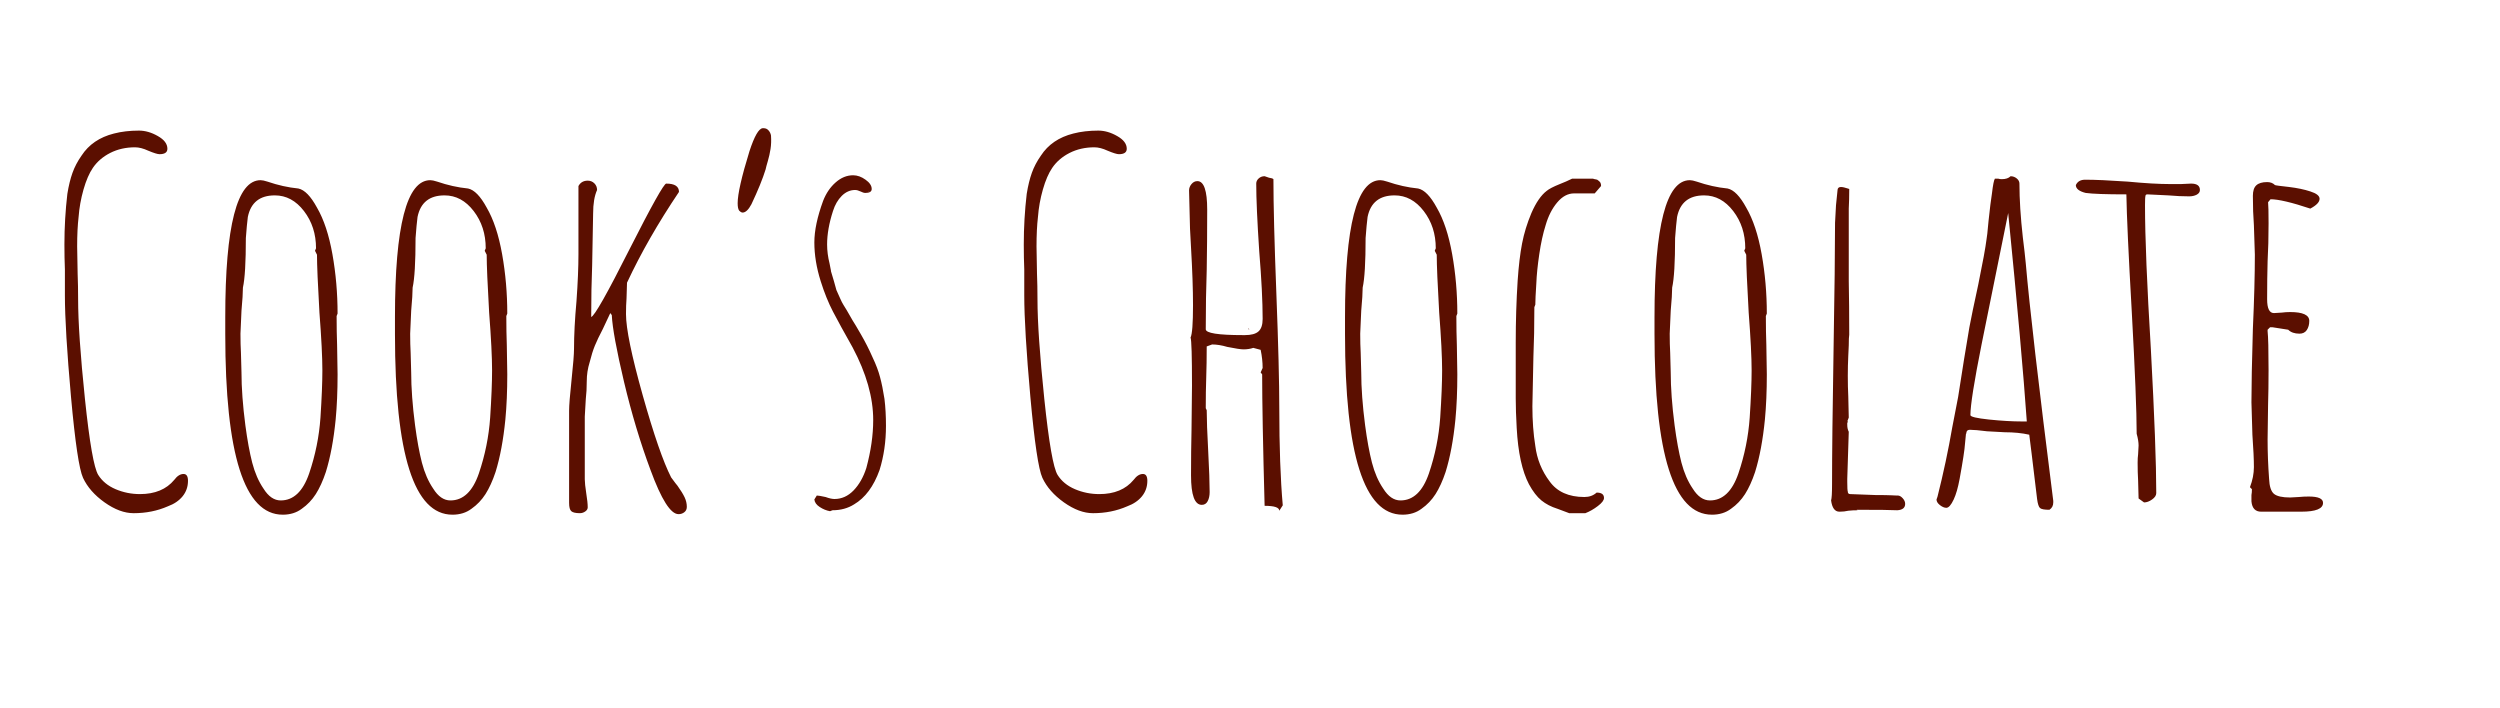 <svg version="1.1" viewBox="0.0 0.0 652.43 184.764" fill="none" stroke="none" stroke-linecap="square" stroke-miterlimit="10" xmlns:xlink="http://www.w3.org/1999/xlink" xmlns="http://www.w3.org/2000/svg"><clipPath id="p.0"><path d="m0 0l652.43 0l0 184.764l-652.43 0l0 -184.764z" clip-rule="nonzero"/></clipPath><g clip-path="url(#p.0)"><path fill="#000000" fill-opacity="0.0" d="m0 0l652.43 0l0 184.764l-652.43 0z" fill-rule="evenodd"/><path fill="#000000" fill-opacity="0.0" d="m0 0l631.905 0l0 165.071l-631.905 0z" fill-rule="evenodd"/><path fill="#5b0f00" d="m34.859 133.927q-3.594 0 -7.562 -2.812q-3.953 -2.812 -5.625 -6.406q-1.531 -3.328 -3.141 -21.109q-1.594 -17.797 -1.594 -26.5l0 -6.781q-0.125 -2.953 -0.125 -6.531q0 -6.656 0.766 -13.188q0.516 -3.203 1.344 -5.5q0.828 -2.312 2.359 -4.484q2.828 -4.344 8.453 -5.766q2.953 -0.766 6.531 -0.766q2.438 0 4.922 1.422q2.5 1.406 2.5 3.312q0 1.422 -2.047 1.422q-0.766 0 -2.938 -0.906q-1.922 -0.891 -3.469 -0.891q-3.578 0 -6.469 1.469q-2.875 1.469 -4.531 3.906q-1.406 2.047 -2.438 5.641q-1.016 3.578 -1.281 7.156q-0.375 3.203 -0.375 7.688l0.125 7.156q0.125 3.078 0.125 6.656q0 8.844 1.781 26.0q1.797 17.141 3.469 19.828q1.531 2.438 4.531 3.719q3.016 1.281 6.344 1.281q5.891 0 8.969 -3.719q1.141 -1.531 2.422 -1.531q1.156 0 1.156 1.781q0 2.312 -1.406 4.047q-1.406 1.719 -3.844 2.609q-4.094 1.797 -8.953 1.797zm38.912 0.391q-14.984 0 -14.984 -47.109l0 -4.484q0 -35.703 9.219 -35.703q0.641 0 1.797 0.375q4.094 1.406 8.062 1.797q2.438 0.516 4.859 4.984q2.688 4.609 4.031 12.172q1.344 7.547 1.344 15.484l-0.25 0.641q0 4.219 0.125 7.547l0.125 7.688q0 6.531 -0.5 11.766q-0.781 7.938 -2.562 13.703q-1.156 3.453 -2.625 5.766q-1.469 2.297 -3.656 3.828q-2.047 1.547 -4.984 1.547zm-0.516 -3.719q5.0 0 7.422 -7.031q2.438 -7.172 2.953 -14.594q0.5 -7.688 0.5 -12.297q0 -5.109 -0.766 -15.094q-0.641 -11.141 -0.641 -15.109l-0.516 -1.031l0.266 -0.641q0 -5.625 -3.141 -9.719q-3.141 -4.094 -7.609 -4.094q-5.891 0 -7.047 5.625q-0.25 1.922 -0.516 5.5q0 9.484 -0.766 12.938q0 1.922 -0.375 6.016l-0.266 6.016q0 2.812 0.125 4.984l0.141 5.125q0 6.016 1.016 13.828q0.766 5.75 1.781 9.719q1.031 3.969 2.953 6.781q1.922 3.078 4.484 3.078zm44.804 3.719q-14.984 0 -14.984 -47.109l0 -4.484q0 -35.703 9.219 -35.703q0.641 0 1.797 0.375q4.094 1.406 8.062 1.797q2.438 0.516 4.859 4.984q2.688 4.609 4.031 12.172q1.344 7.547 1.344 15.484l-0.25 0.641q0 4.219 0.125 7.547l0.125 7.688q0 6.531 -0.5 11.766q-0.781 7.938 -2.562 13.703q-1.156 3.453 -2.625 5.766q-1.469 2.297 -3.656 3.828q-2.047 1.547 -4.984 1.547zm-0.516 -3.719q5.0 0 7.422 -7.031q2.438 -7.172 2.953 -14.594q0.5 -7.688 0.5 -12.297q0 -5.109 -0.766 -15.094q-0.641 -11.141 -0.641 -15.109l-0.516 -1.031l0.266 -0.641q0 -5.625 -3.141 -9.719q-3.141 -4.094 -7.609 -4.094q-5.891 0 -7.047 5.625q-0.25 1.922 -0.516 5.5q0 9.484 -0.766 12.938q0 1.922 -0.375 6.016l-0.266 6.016q0 2.812 0.125 4.984l0.141 5.125q0 6.016 1.016 13.828q0.766 5.75 1.781 9.719q1.031 3.969 2.953 6.781q1.922 3.078 4.484 3.078zm59.522 3.578q-3.078 0 -7.297 -11.516q-3.969 -10.625 -6.922 -23.031q-2.938 -12.422 -3.188 -17.406l-0.391 -0.516l-1.922 4.094q-1.406 2.688 -2.109 4.422q-0.703 1.719 -1.344 4.281q-0.766 2.438 -0.766 4.984q0 2.562 -0.25 4.609l-0.266 4.609l0 16.391q0 1.156 0.391 3.703q0.375 2.312 0.375 3.594q0 0.641 -0.641 1.078q-0.641 0.453 -1.406 0.453q-1.656 0 -2.234 -0.516q-0.578 -0.5 -0.578 -2.172l0 -24.062q0 -2.047 0.641 -8.062q0.641 -6.016 0.641 -8.062q0 -5.375 0.641 -12.422q0.516 -7.172 0.516 -12.281l0 -17.797q0.766 -1.406 2.422 -1.406q1.031 0 1.734 0.703q0.703 0.703 0.703 1.734q-1.031 2.297 -1.031 6.141l-0.25 13.438q-0.25 6.141 -0.25 13.562q1.281 -0.375 9.984 -17.656q8.703 -17.156 9.594 -17.156q3.328 0 3.328 2.172q-8.188 12.172 -13.562 23.688l-0.125 4.094q-0.141 1.797 -0.141 4.094q0 5.641 4.344 21.125q4.359 15.484 7.438 21.5q1.406 1.922 1.656 2.172q1.281 1.797 1.859 3.016q0.578 1.219 0.578 2.5q0 0.891 -0.641 1.391q-0.641 0.516 -1.531 0.516zm15.834 -79.219q-0.391 -0.516 -0.391 -1.922q0 -3.578 3.078 -13.562q1.922 -5.891 3.453 -6.016l0.25 0q0.781 0 1.281 0.578q0.516 0.578 0.641 1.344q0.125 1.922 -0.125 3.516q-0.25 1.594 -0.703 3.141q-0.453 1.531 -0.578 2.172q-1.156 3.719 -3.703 9.094q-1.156 2.172 -2.312 2.172q-0.375 0 -0.891 -0.516zm23.717 78.453q-1.406 -0.25 -2.688 -1.094q-1.281 -0.828 -1.406 -1.969l0.641 -1.031q0.516 0 2.297 0.391q1.406 0.516 2.312 0.516q2.812 0 4.984 -2.234q2.172 -2.25 3.328 -5.844q1.797 -6.656 1.797 -12.531q0 -8.844 -5.375 -18.953q-3.328 -5.891 -5.125 -9.344q-1.797 -3.453 -3.203 -7.938q-1.656 -5.25 -1.656 -10.109q0 -4.609 2.297 -10.875q1.156 -2.953 3.266 -4.797q2.109 -1.859 4.547 -1.859q1.656 0 3.25 1.156q1.609 1.141 1.609 2.422q0 1.031 -1.656 1.031q-0.516 0 -1.281 -0.391q-0.766 -0.375 -1.406 -0.375q-1.922 0 -3.469 1.531q-1.531 1.531 -2.297 3.969q-1.531 4.734 -1.531 8.703q0 2.438 0.641 4.984q0.125 0.766 0.25 1.281q0.125 0.516 0.125 0.766l0.766 2.562l0.641 2.312l1.031 2.297q0.391 0.906 0.828 1.609q0.453 0.703 0.828 1.344l1.547 2.688q0.516 0.766 2.172 3.641q1.672 2.875 3.078 6.078q1.281 2.688 1.906 5.062q0.641 2.359 1.156 5.688q0.391 3.203 0.391 7.047q0 6.141 -1.672 11.516q-2.297 6.406 -6.656 8.969q-2.422 1.531 -5.625 1.531l-0.641 0.25zm10.234 -83.453q0 -0.125 -0.125 -0.125l0 0.125l0.125 0zm58.376 83.969q-3.594 0 -7.562 -2.812q-3.953 -2.812 -5.625 -6.406q-1.531 -3.328 -3.141 -21.109q-1.594 -17.797 -1.594 -26.5l0 -6.781q-0.125 -2.953 -0.125 -6.531q0 -6.656 0.766 -13.188q0.516 -3.203 1.344 -5.5q0.828 -2.312 2.359 -4.484q2.828 -4.344 8.453 -5.766q2.953 -0.766 6.531 -0.766q2.438 0 4.922 1.422q2.5 1.406 2.5 3.312q0 1.422 -2.047 1.422q-0.766 0 -2.938 -0.906q-1.922 -0.891 -3.469 -0.891q-3.578 0 -6.469 1.469q-2.875 1.469 -4.531 3.906q-1.406 2.047 -2.438 5.641q-1.016 3.578 -1.281 7.156q-0.375 3.203 -0.375 7.688l0.125 7.156q0.125 3.078 0.125 6.656q0 8.844 1.781 26.0q1.797 17.141 3.469 19.828q1.531 2.438 4.531 3.719q3.016 1.281 6.344 1.281q5.891 0 8.969 -3.719q1.141 -1.531 2.422 -1.531q1.156 0 1.156 1.781q0 2.312 -1.406 4.047q-1.406 1.719 -3.844 2.609q-4.094 1.797 -8.953 1.797zm48.631 -0.641q0 -1.281 -3.828 -1.281q-0.641 -23.672 -0.641 -34.297l-0.391 -0.516l0.516 -1.156q0 -2.297 -0.516 -4.734l-1.922 -0.516q-1.156 0.391 -2.562 0.391q-1.016 0 -4.219 -0.641q-2.172 -0.641 -3.969 -0.641l-1.406 0.516q0 4.484 -0.125 8.062q-0.125 3.578 -0.125 8.062l0.25 0.516q0 3.578 0.391 10.75q0.375 7.031 0.375 10.625q0 1.406 -0.516 2.375q-0.5 0.953 -1.531 0.953q-2.812 0 -2.812 -7.688q0 -6.531 0.125 -11.766l0.125 -11.656q0 -11.641 -0.375 -12.547q0.641 -1.281 0.641 -8.438q0 -6.156 -0.516 -14.984l-0.266 -4.984l-0.25 -9.984q0 -0.906 0.641 -1.672q0.641 -0.766 1.531 -0.766q2.562 0 2.562 7.422q0 8.703 -0.125 15.75q-0.25 7.031 -0.25 15.484q0 1.531 9.719 1.531l0.516 0q2.438 0 3.516 -0.953q1.094 -0.969 1.094 -3.266q0 -6.781 -0.891 -17.656q-0.781 -11.781 -0.781 -17.672q0 -0.766 0.641 -1.344q0.641 -0.578 1.547 -0.578l1.141 0.391q0.906 0.125 1.156 0.375q0 9.984 0.766 29.828q0.766 19.969 0.766 29.953q0 15.109 0.906 25.344l-0.906 1.406zm-8.062 -47.609l0.266 0.25l-0.266 0l0 -0.25zm40.2 48.641q-14.984 0 -14.984 -47.109l0 -4.484q0 -35.703 9.219 -35.703q0.641 0 1.797 0.375q4.094 1.406 8.062 1.797q2.438 0.516 4.859 4.984q2.688 4.609 4.031 12.172q1.344 7.547 1.344 15.484l-0.25 0.641q0 4.219 0.125 7.547l0.125 7.688q0 6.531 -0.5 11.766q-0.781 7.938 -2.562 13.703q-1.156 3.453 -2.625 5.766q-1.469 2.297 -3.656 3.828q-2.047 1.547 -4.984 1.547zm-0.516 -3.719q5.0 0 7.422 -7.031q2.438 -7.172 2.953 -14.594q0.5 -7.688 0.5 -12.297q0 -5.109 -0.766 -15.094q-0.641 -11.141 -0.641 -15.109l-0.516 -1.031l0.266 -0.641q0 -5.625 -3.141 -9.719q-3.141 -4.094 -7.609 -4.094q-5.891 0 -7.047 5.625q-0.25 1.922 -0.516 5.5q0 9.484 -0.766 12.938q0 1.922 -0.375 6.016l-0.266 6.016q0 2.812 0.125 4.984l0.141 5.125q0 6.016 1.016 13.828q0.766 5.75 1.781 9.719q1.031 3.969 2.953 6.781q1.922 3.078 4.484 3.078zm40.96 2.172q-2.438 -0.766 -4.172 -2.172q-1.719 -1.406 -3.25 -4.219q-2.688 -5.125 -3.203 -14.719q-0.25 -4.359 -0.25 -7.688l0 -14.594q0 -8.312 0.5 -16.125q0.391 -5.766 1.156 -9.719q0.766 -3.969 2.438 -7.938q1.797 -4.109 3.969 -5.766q0.891 -0.766 3.453 -1.797q1.656 -0.641 3.203 -1.406l5.109 0l0.391 0q0.125 0.125 0.391 0.125l0.641 0.141l0.5 0.375q0.391 0.391 0.391 0.516q0.125 0.25 0.125 0.766l-1.656 1.922l-5.375 0q-2.438 0 -4.422 2.375q-1.984 2.359 -3.016 5.938q-1.016 3.203 -1.656 7.562q-0.641 4.344 -0.766 7.547q-0.266 4.094 -0.266 5.625l-0.25 0.641q0 7.172 -0.25 12.938l-0.266 12.922q0 5.641 0.766 10.375q0.641 5.109 3.719 9.219q2.938 4.094 9.094 4.094q1.906 0 3.188 -1.156q1.922 0 1.922 1.406q0 0.891 -1.609 2.109q-1.594 1.219 -3.25 1.859l-4.219 0l-3.078 -1.156zm40.324 1.547q-14.984 0 -14.984 -47.109l0 -4.484q0 -35.703 9.219 -35.703q0.641 0 1.797 0.375q4.094 1.406 8.062 1.797q2.438 0.516 4.859 4.984q2.688 4.609 4.031 12.172q1.344 7.547 1.344 15.484l-0.25 0.641q0 4.219 0.125 7.547l0.125 7.688q0 6.531 -0.5 11.766q-0.781 7.938 -2.562 13.703q-1.156 3.453 -2.625 5.766q-1.469 2.297 -3.656 3.828q-2.047 1.547 -4.984 1.547zm-0.516 -3.719q5.0 0 7.422 -7.031q2.438 -7.172 2.953 -14.594q0.5 -7.688 0.5 -12.297q0 -5.109 -0.766 -15.094q-0.641 -11.141 -0.641 -15.109l-0.516 -1.031l0.266 -0.641q0 -5.625 -3.141 -9.719q-3.141 -4.094 -7.609 -4.094q-5.891 0 -7.047 5.625q-0.25 1.922 -0.516 5.5q0 9.484 -0.766 12.938q0 1.922 -0.375 6.016l-0.266 6.016q0 2.812 0.125 4.984l0.141 5.125q0 6.016 1.016 13.828q0.766 5.75 1.781 9.719q1.031 3.969 2.953 6.781q1.922 3.078 4.484 3.078zm33.788 2.938q-1.781 0 -2.172 -2.938q0.25 -0.766 0.25 -4.219q0 -11.781 0.391 -34.953q0.391 -23.031 0.391 -33.281l0.25 -4.609l0.391 -3.828q0 -0.906 0.891 -0.906q0.641 0 1.797 0.391l0.375 0.125q0 2.812 -0.125 5.125l0 4.984l0 13.953q0.125 6.141 0.125 13.953q-0.125 0.641 -0.125 2.812l-0.125 2.688q-0.125 2.562 -0.125 5.25q0 2.953 0.125 5.375l0.125 5.516l-0.391 1.016l0.141 -0.125q0 0.391 -0.141 0.516l0 0.516q0 1.016 0.391 1.781l-0.391 12.297l0 0.766q0 2.172 0.141 2.562q0 0.641 0.641 0.641l6.641 0.25q2.953 0 4.031 0.062q1.094 0.062 1.359 0.062l0.375 0q0.641 0 1.281 0.703q0.641 0.703 0.641 1.469q0 1.547 -2.047 1.672q-2.172 -0.125 -10.625 -0.125l0.25 0.125q-1.281 0 -2.422 0.125q-1.031 0.25 -2.312 0.25zm54.794 -0.5q-1.922 0 -2.438 -0.453q-0.516 -0.453 -0.766 -2.359q-1.156 -9.359 -1.406 -11.656l-0.641 -5.125q-2.812 -0.641 -6.406 -0.641l-4.609 -0.25q-3.062 -0.391 -4.469 -0.391q-0.781 0 -0.906 0.641q0 0.391 -0.125 0.391l-0.25 2.562q-0.141 2.297 -1.406 9.219q-0.641 3.453 -1.547 5.375q-1.016 2.172 -1.922 2.172q-0.766 0 -1.672 -0.703q-0.891 -0.703 -0.891 -1.469l0.141 -0.391l0.125 -0.375q2.297 -9.094 3.844 -18.062l1.531 -7.922l1.531 -9.734q0 0 1.406 -8.453q0.641 -3.453 2.312 -11.125q1.781 -8.703 2.172 -11.906q0.125 -0.391 0.516 -4.734q0.516 -4.875 0.891 -7.172q0.391 -3.328 0.766 -3.844l0.906 0q0.375 0.125 0.891 0.125q1.531 0 2.297 -0.766q0.906 0 1.609 0.578q0.703 0.578 0.703 1.344q0 6.141 0.891 14.078q0.516 4.094 0.766 6.781q1.422 16.516 7.172 61.953l0 0.391q0 1.281 -1.016 1.922zm-5.891 -23.047q-1.281 -18.422 -4.859 -54.391l-6.922 34.172q-2.938 14.719 -2.938 18.562q0 0.641 4.859 1.156q4.859 0.5 8.578 0.5l1.281 0zm29.173 20.094l-0.125 -4.734q-0.125 -2.047 -0.125 -4.609q0 -1.281 0.125 -2.172l0.125 -2.297q0 -1.281 -0.5 -3.078q0 -8.578 -1.281 -31.875q-1.281 -22.531 -1.406 -30.594q-7.938 0 -10.625 -0.375q-2.562 -0.641 -2.562 -2.047q0.641 -1.406 2.438 -1.406q3.828 0 11.125 0.5q6.656 0.641 11.141 0.641l2.688 0l2.688 -0.125q2.297 0 2.297 1.672q0 0.766 -0.828 1.219q-0.828 0.438 -1.984 0.438q-2.562 0 -5.375 -0.25l-5.5 -0.266q-0.516 0 -0.516 0.391q-0.125 0.375 -0.125 2.422q0 12.422 1.531 37.641q1.406 26.109 1.406 37.5q0 0.906 -1.094 1.672q-1.078 0.766 -2.094 0.766l-1.422 -1.031zm32 3.453q-2.297 0 -2.547 -2.688l0 -1.656q0.125 -0.641 0.125 -1.531l-0.516 -0.516q1.031 -2.688 1.031 -5.25q0 -2.938 -0.391 -8.453l-0.25 -8.438q0 -6.406 0.375 -19.203q0.516 -11.391 0.516 -19.328l-0.25 -7.688q-0.266 -3.453 -0.266 -7.672q0 -1.922 0.891 -2.75q0.906 -0.844 2.828 -0.844q1.281 0 2.047 0.781q0.25 0.125 3.703 0.5q3.203 0.391 5.516 1.156q2.422 0.766 2.422 1.922q0 1.281 -2.422 2.562q-7.297 -2.438 -10.375 -2.438l-0.641 0.766q0.125 1.156 0.125 5.516q0 5.5 -0.25 9.844q-0.125 4.484 -0.125 9.984q0 3.594 1.781 3.594l2.062 -0.125q1.016 -0.141 2.172 -0.141q4.984 0 4.984 2.312q0 1.406 -0.641 2.375q-0.641 0.953 -1.922 0.953q-1.906 0 -2.938 -1.031l-4.094 -0.641l-0.641 0l-0.641 0.641l0 0.391q0.25 2.172 0.25 10.109q0 4.984 -0.125 9.094l-0.125 9.078q0 5.0 0.391 10.25q0.125 2.938 1.266 3.906q1.156 0.953 4.234 0.953l2.297 -0.125q1.156 -0.125 2.562 -0.125q3.719 0 3.719 1.656q0 2.297 -5.641 2.297l-10.5 0z" fill-rule="nonzero"/></g></svg>